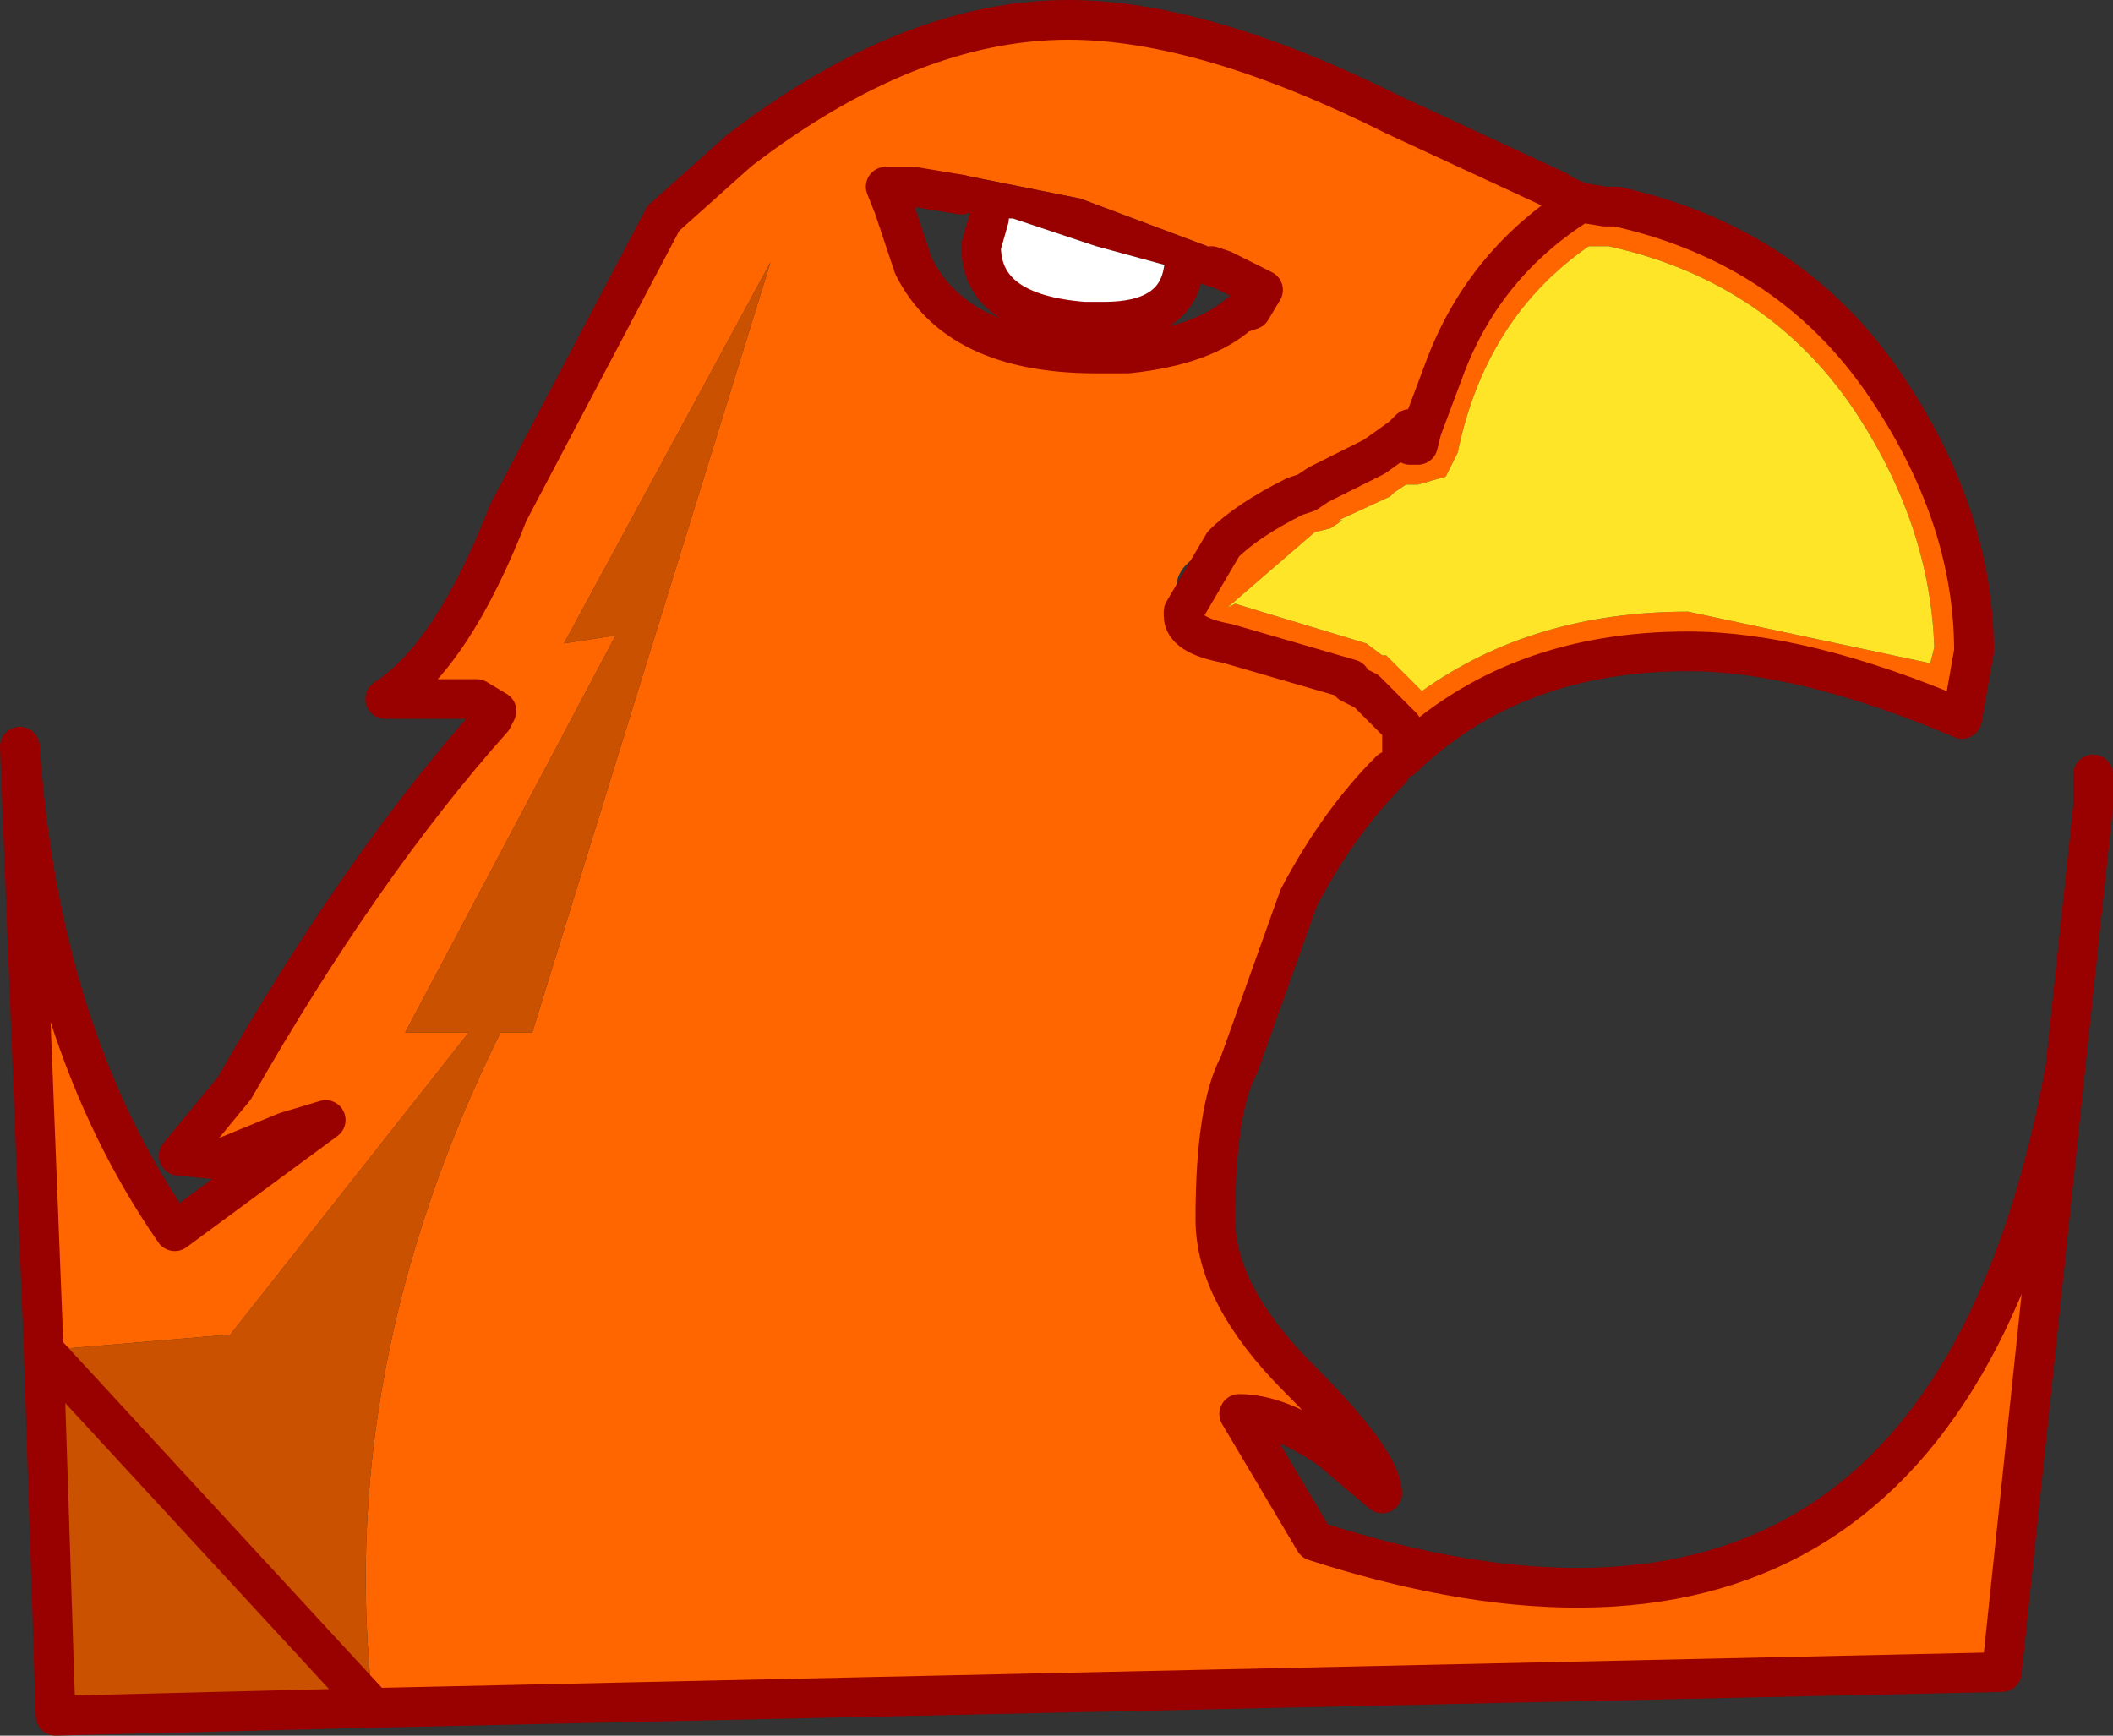 <?xml version="1.0" encoding="UTF-8" standalone="no"?>
<svg xmlns:xlink="http://www.w3.org/1999/xlink" height="21.85px" width="26.6px" xmlns="http://www.w3.org/2000/svg">
  <rect width="100%" height="100%" fill="#333333" stroke="none"/>
  <g transform="matrix(1.0, 0.0, 0.0, 1.0, 13.55, 9.5)">
    <path d="M-13.0 7.5 L-13.3 -0.1 Q-13.05 3.55 -11.35 6.0 L-9.45 4.6 -9.95 4.75 -10.8 5.1 -11.3 5.05 -10.6 4.2 Q-9.0 1.4 -7.35 -0.45 L-7.3 -0.55 -7.55 -0.7 -8.7 -0.7 Q-7.85 -1.25 -7.15 -3.05 L-5.2 -6.75 -4.25 -7.6 Q-2.1 -9.25 -0.1 -9.25 1.6 -9.25 4.0 -8.05 L6.05 -7.1 Q6.1 -7.05 6.35 -6.95 L6.65 -6.9 6.8 -6.9 Q9.05 -6.4 10.25 -4.55 11.3 -2.95 11.3 -1.3 L11.15 -0.45 Q9.15 -1.3 7.7 -1.3 5.5 -1.3 4.1 0.05 L4.1 -0.35 3.65 -0.8 3.45 -0.9 3.45 -0.95 1.9 -1.4 3.05 -0.85 3.2 -0.85 3.8 -0.6 3.95 0.2 Q3.3 0.85 2.8 1.8 L2.05 3.9 Q1.75 4.45 1.75 5.85 1.75 6.8 2.8 7.85 3.85 8.9 3.85 9.3 L3.2 8.75 Q2.55 8.3 2.05 8.3 L3.0 9.9 Q10.9 12.45 12.45 3.95 L11.65 11.55 -8.85 12.0 Q-9.35 7.75 -7.25 3.5 L-6.85 3.5 -3.85 -6.2 -6.45 -1.4 -5.8 -1.5 -8.45 3.5 -7.65 3.5 -10.65 7.3 -13.0 7.5 M6.7 -6.4 L6.65 -6.4 6.45 -6.4 Q5.15 -5.5 4.8 -3.8 L4.65 -3.5 4.3 -3.4 4.15 -3.4 4.0 -3.3 3.95 -3.25 3.3 -2.95 3.35 -2.95 3.2 -2.85 3.0 -2.8 1.9 -1.85 2.0 -1.9 3.65 -1.4 3.85 -1.25 3.9 -1.25 4.0 -1.15 4.35 -0.8 Q5.75 -1.8 7.7 -1.8 L10.75 -1.15 10.8 -1.35 Q10.75 -2.85 9.85 -4.25 8.75 -5.95 6.7 -6.4 M1.7 -6.15 L1.7 -6.25 1.65 -6.4 0.05 -7.0 -1.45 -7.3 -1.45 -7.05 -2.05 -7.15 -2.4 -7.15 -2.3 -6.9 -2.05 -6.15 Q-1.5 -5.05 0.25 -5.05 L0.65 -5.05 Q1.6 -5.15 2.05 -5.55 L2.2 -5.6 2.35 -5.85 Q2.05 -6.0 1.85 -6.1 L1.7 -6.15 M6.35 -6.95 Q5.7 -6.8 5.3 -6.15 L4.65 -5.05 4.65 -4.9 Q5.15 -6.2 6.35 -6.95 M4.35 -4.1 L4.65 -4.9 4.35 -4.1 4.2 -4.05 4.2 -3.9 4.3 -3.9 4.35 -4.1 M4.1 -4.0 L4.2 -4.1 4.2 -4.05 4.2 -4.1 4.1 -4.0 3.75 -3.75 4.1 -4.0 M1.85 -2.65 Q2.15 -2.95 2.75 -3.25 L2.9 -3.3 3.05 -3.4 3.75 -3.75 3.05 -3.4 2.9 -3.3 2.75 -3.25 Q2.15 -2.95 1.85 -2.65 1.1 -2.4 1.3 -1.9 L1.35 -1.8 1.85 -2.65 M1.9 -1.4 Q1.35 -1.5 1.35 -1.75 L1.35 -1.8 1.35 -1.75 Q1.35 -1.5 1.9 -1.4" fill="#ff6600" fill-rule="evenodd" stroke="none"/>
    <path d="M1.7 -6.15 L1.85 -6.1 1.65 -6.1 1.7 -6.15" fill="#ff9900" fill-rule="evenodd" stroke="none"/>
    <path d="M-1.45 -7.05 L-1.45 -7.3 0.05 -7.0 1.65 -6.4 1.7 -6.25 1.7 -6.15 1.65 -6.1 1.5 -6.1 1.35 -6.1 0.25 -6.4 -0.8 -6.75 -1.1 -6.75 -1.1 -6.85 -1.45 -7.0 -1.45 -7.05" fill="#990000" fill-rule="evenodd" stroke="none"/>
    <path d="M-1.1 -6.75 L-0.8 -6.75 0.25 -6.4 1.35 -6.1 Q1.25 -5.45 0.35 -5.45 L0.1 -5.45 Q-1.2 -5.55 -1.2 -6.4 L-1.1 -6.75" fill="#ffffff" fill-rule="evenodd" stroke="none"/>
    <path d="M6.7 -6.4 Q8.75 -5.95 9.85 -4.25 10.75 -2.85 10.8 -1.35 L10.75 -1.15 7.7 -1.8 Q5.75 -1.8 4.35 -0.8 L4.0 -1.15 3.9 -1.25 3.85 -1.25 3.65 -1.4 2.0 -1.9 1.9 -1.85 3.0 -2.8 3.2 -2.85 3.35 -2.95 3.3 -2.95 3.95 -3.25 4.0 -3.3 4.15 -3.4 4.3 -3.4 4.65 -3.5 4.8 -3.8 Q5.15 -5.5 6.45 -6.4 L6.65 -6.4 6.7 -6.4" fill="#ffe527" fill-rule="evenodd" stroke="none"/>
    <path d="M-13.0 7.5 L-10.65 7.3 -7.65 3.5 -8.45 3.5 -5.8 -1.5 -6.45 -1.4 -3.85 -6.2 -6.85 3.5 -7.25 3.5 Q-9.35 7.75 -8.85 12.0 L-12.85 12.1 -13.0 7.5" fill="#ca5100" fill-rule="evenodd" stroke="none"/>
    <path d="M-13.0 7.5 L-13.3 -0.1 Q-13.05 3.55 -11.35 6.0 L-9.45 4.6 -9.95 4.75 -10.8 5.1 -11.3 5.05 -10.6 4.2 Q-9.0 1.4 -7.35 -0.45 L-7.3 -0.55 -7.55 -0.7 -8.7 -0.7 Q-7.85 -1.25 -7.15 -3.05 L-5.2 -6.75 -4.25 -7.6 Q-2.1 -9.25 -0.1 -9.25 1.6 -9.25 4.0 -8.05 L6.05 -7.1 Q6.1 -7.05 6.35 -6.95 L6.65 -6.9 6.8 -6.9 Q9.05 -6.4 10.25 -4.55 11.3 -2.95 11.3 -1.3 L11.15 -0.45 Q9.15 -1.3 7.7 -1.3 5.5 -1.3 4.1 0.05 L4.1 -0.35 3.65 -0.8 3.45 -0.9 3.45 -0.95 1.9 -1.4 M3.95 0.2 Q3.3 0.85 2.8 1.8 L2.05 3.9 Q1.75 4.45 1.75 5.85 1.75 6.8 2.8 7.85 3.85 8.9 3.85 9.3 L3.2 8.75 Q2.55 8.3 2.05 8.3 L3.0 9.9 Q10.9 12.45 12.45 3.95 L12.8 0.65 12.8 0.25 M1.7 -6.15 L1.85 -6.1 Q2.05 -6.0 2.35 -5.85 L2.2 -5.6 2.05 -5.55 Q1.6 -5.15 0.65 -5.05 L0.25 -5.05 Q-1.5 -5.05 -2.05 -6.15 L-2.3 -6.9 -2.4 -7.15 -2.05 -7.15 -1.45 -7.05 M6.35 -6.95 Q5.15 -6.2 4.65 -4.9 L4.35 -4.1 4.3 -3.9 4.2 -3.9 4.2 -4.05 4.2 -4.1 4.1 -4.0 3.75 -3.75 3.05 -3.4 2.9 -3.3 2.75 -3.25 Q2.15 -2.95 1.85 -2.65 L1.35 -1.8 1.35 -1.75 Q1.35 -1.5 1.9 -1.4 M1.35 -6.1 Q1.25 -5.45 0.35 -5.45 L0.1 -5.45 Q-1.2 -5.55 -1.2 -6.4 L-1.1 -6.75 M-8.85 12.0 L11.65 11.55 12.45 3.95 M-8.85 12.0 L-12.85 12.1 -13.0 7.5 Z" fill="none" stroke="#990000" stroke-linecap="round" stroke-linejoin="round" stroke-width="0.5"/>
  </g>
</svg>
